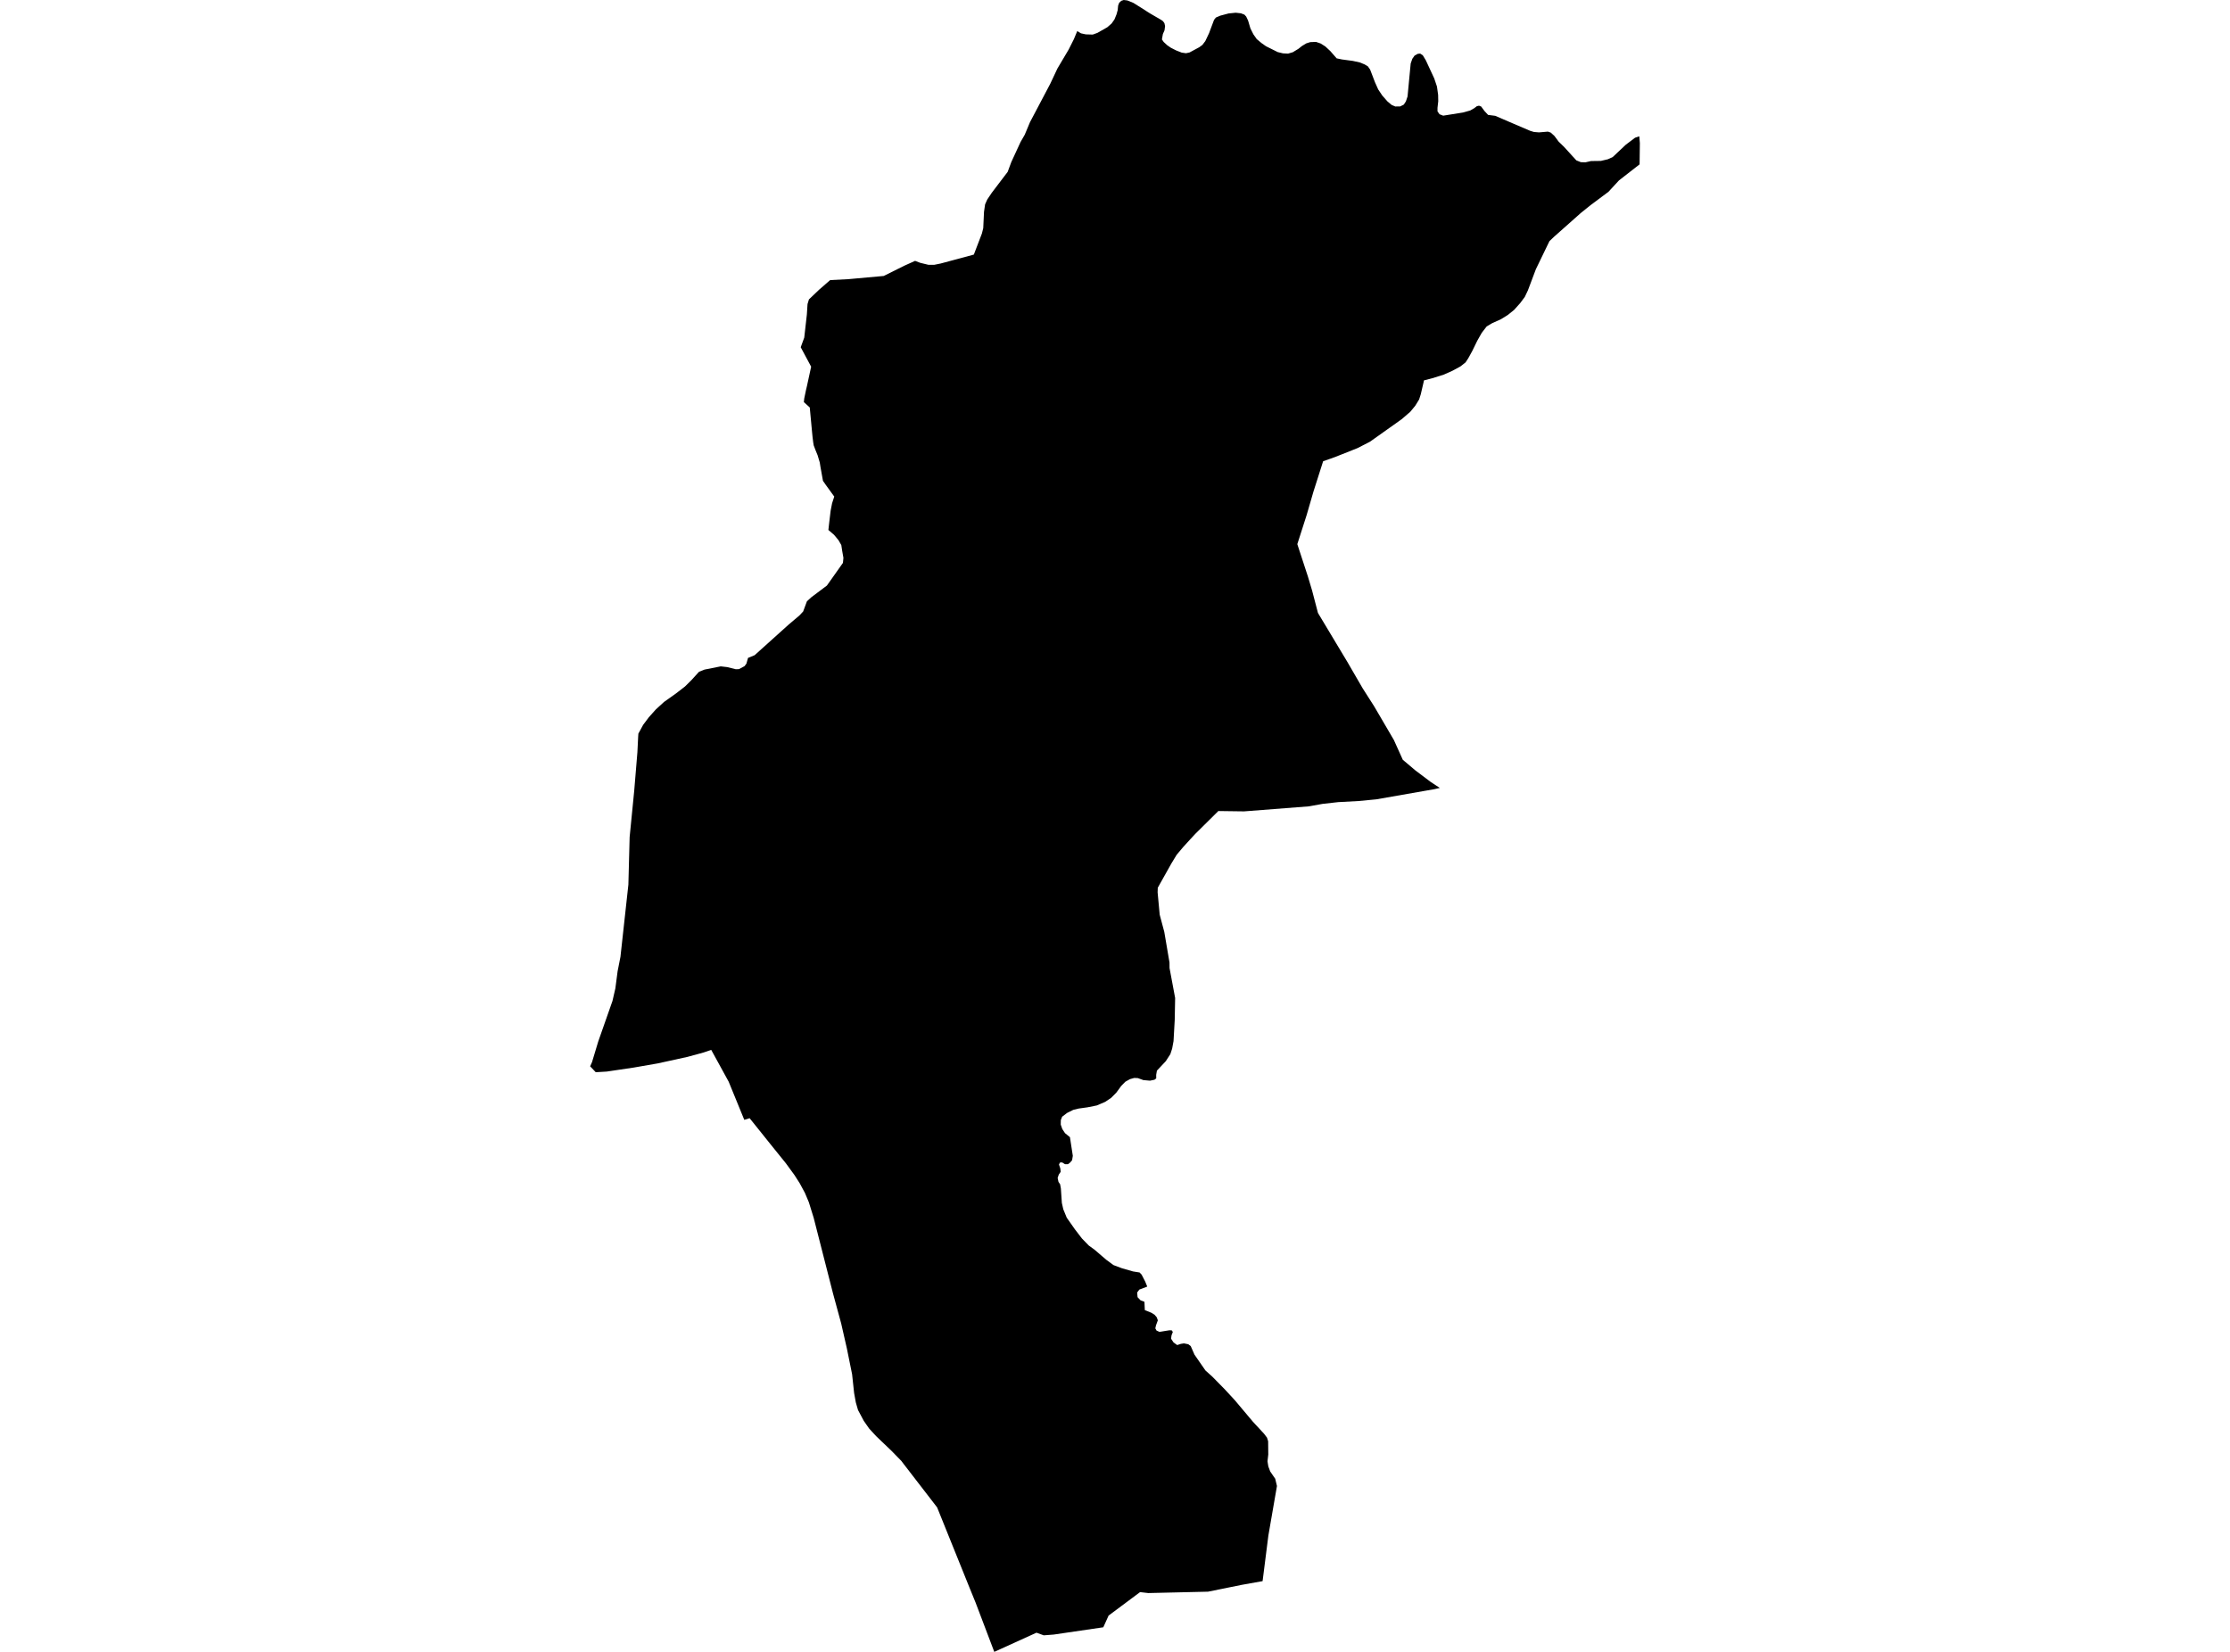 <?xml version='1.0'?>
<svg  baseProfile = 'tiny' width = '540' height = '400' stroke-linecap = 'round' stroke-linejoin = 'round' version='1.1' xmlns='http://www.w3.org/2000/svg'>
<path id='0202301001' title='0202301001'  d='M 396.958 33.012 397.096 34.65 397.032 39.797 392.032 43.693 389.502 46.435 385.16 49.677 382.809 51.568 376.337 57.313 375.201 58.394 371.908 65.206 369.99 70.303 369.24 71.885 368.131 73.38 366.641 75.045 365.123 76.269 363.458 77.299 361.319 78.265 359.994 79.056 358.812 80.592 357.713 82.529 356.531 84.958 355.551 86.742 354.889 87.754 353.637 88.739 351.706 89.783 349.626 90.712 346.825 91.59 344.829 92.101 344.047 95.468 343.642 96.733 342.704 98.256 341.485 99.732 339.387 101.535 331.752 106.954 328.73 108.508 323.297 110.666 320.4 111.691 318.063 119.019 316.402 124.741 314.149 131.765 316.724 139.64 317.736 143.025 319.148 148.425 326.241 160.242 329.976 166.677 332.75 171.024 337.529 179.188 339.691 183.977 342.777 186.585 346.508 189.391 348.656 190.798 347.345 191.097 333.284 193.558 329.02 193.967 324.061 194.234 320.308 194.653 316.968 195.255 301.246 196.474 295.027 196.391 289.439 201.925 288.261 203.195 286.522 205.099 284.935 206.985 283.647 209.105 280.359 214.965 280.322 216.088 280.823 221.488 281.936 225.664 283.197 233.075 283.206 234.404 284.563 241.662 284.462 246.993 284.176 252.095 283.841 253.912 283.399 255.268 282.291 256.975 280.225 259.174 280.147 259.27 279.977 260.255 279.981 261.129 279.558 261.46 278.477 261.685 276.872 261.543 275.52 261.06 274.65 261.027 273.643 261.308 272.516 261.934 271.518 262.941 270.331 264.569 269.08 265.834 267.627 266.814 265.584 267.688 263.33 268.139 261.187 268.438 259.894 268.755 258.386 269.505 257.199 270.411 256.881 271.225 256.863 272.324 257.236 273.392 257.898 274.394 259.089 275.365 259.784 279.877 259.609 280.954 259.089 281.552 258.629 281.901 257.893 281.906 257.199 281.478 256.67 281.506 256.435 281.993 256.757 282.931 256.854 283.75 256.389 284.422 256.109 285.231 256.316 286.206 256.707 286.763 256.895 287.793 257.13 291.289 257.479 292.83 258.312 294.859 260.281 297.664 261.996 299.9 263.648 301.602 265.064 302.632 267.889 305.056 269.641 306.344 271.67 307.103 274.356 307.876 275.961 308.134 276.458 308.672 277.318 310.341 277.806 311.547 275.901 312.269 275.359 312.977 275.469 314.118 276.191 314.872 277.13 315.231 277.222 317.246 278.799 317.88 279.563 318.35 280.101 318.971 280.372 319.716 279.931 320.921 279.765 321.657 280.06 322.195 280.736 322.508 283.215 322.121 283.744 322.149 284.002 322.535 283.684 323.363 283.574 324.159 284.181 325.079 285.06 325.705 285.952 325.415 286.693 325.3 287.746 325.507 288.339 325.958 289.245 328.023 291.895 331.85 293.588 333.377 296.587 336.431 298.997 339.039 303.394 344.265 306.094 347.181 306.817 348.142 307.083 349.002 307.115 352.227 306.931 353.837 306.95 353.97 307.033 354.522 307.134 355.111 307.585 356.316 308.799 358.082 309.218 359.835 307.138 371.84 305.74 382.87 300.662 383.777 292.525 385.423 278.05 385.759 276.072 385.529 268.45 391.21 267.167 394.048 255.143 395.81 252.742 395.994 250.994 395.354 240.769 400 236.247 388.082 234.729 384.356 226.928 365.014 218.441 354.007 218.294 353.795 215.884 351.325 212.222 347.825 210.484 345.948 209.159 344.048 207.77 341.44 207.236 339.591 206.827 337.328 206.339 332.784 205.074 326.537 203.694 320.479 201.712 313.193 197.039 294.914 195.861 291.114 194.918 288.874 193.658 286.538 192.407 284.578 190.305 281.694 186.496 276.975 184.817 274.877 181.524 270.774 180.231 271.165 176.45 261.929 172.223 254.224 170.397 254.854 169.178 255.19 166.482 255.922 159.288 257.499 153.465 258.511 146.947 259.477 144.261 259.638 142.904 258.208 143.359 257.191 144.863 252.205 148.313 242.38 149.008 239.353 149.555 235.19 150.245 231.69 152.163 214.22 152.467 202.716 153.575 191.497 154.348 182.151 154.528 178.489 154.583 177.652 155.737 175.527 156.045 175.118 157.094 173.71 158.833 171.769 160.792 169.98 163.686 167.924 165.871 166.235 167.49 164.63 169.169 162.781 169.307 162.652 170.599 162.142 174.532 161.36 176.133 161.544 178.17 162.054 178.925 162.031 180.282 161.314 180.746 160.697 181.133 159.317 182.733 158.66 185.811 155.891 191.004 151.217 193.598 149.023 194.486 148.071 195.401 145.601 196.459 144.63 200.235 141.792 204.122 136.3 204.237 135.086 203.929 133.333 203.727 131.999 203.032 130.79 201.956 129.497 200.599 128.333 200.778 126.7 201.137 123.688 201.491 121.871 202.016 120.247 199.964 117.414 199.283 116.434 198.681 113.081 198.51 111.995 197.977 110.215 197.489 109.028 197.039 107.841 196.919 107.101 196.753 105.749 196.643 104.626 196.086 98.67 194.656 97.368 194.748 96.494 195.162 94.507 195.41 93.449 196.422 88.794 193.897 84.088 194.095 83.541 194.752 81.752 195.383 76.154 195.544 73.628 195.889 72.497 198.354 70.146 201.027 67.824 205.424 67.598 213.993 66.825 219.035 64.318 221.592 63.169 222.852 63.647 224.812 64.121 226.215 64.125 227.77 63.813 235.819 61.646 237.769 56.549 238.096 55.248 238.28 51.297 238.542 49.493 239.057 48.325 240.166 46.674 244.011 41.614 244.885 39.254 247.135 34.374 248.151 32.608 249.421 29.567 249.462 29.494 254.31 20.308 256.063 16.578 258.763 12.028 260.042 9.485 260.856 7.525 260.856 7.521 260.86 7.525 261.771 8.073 262.921 8.321 264.604 8.372 264.609 8.372 265.75 7.958 268.109 6.614 268.142 6.596 268.146 6.591 269.181 5.685 269.867 4.71 270.382 3.445 270.391 3.408 270.584 2.686 270.639 2.53 270.644 2.516 270.759 1.343 271.021 0.662 271.523 0.198 272.107 0 272.111 0 272.12 0 272.999 0.11 274.466 0.708 277.369 2.53 277.373 2.534 277.59 2.686 278.353 3.165 278.528 3.275 281.205 4.83 281.633 5.143 281.969 5.621 282.125 6.311 281.992 7.337 281.9 7.548 281.596 8.238 281.361 9.549 281.803 10.184 281.812 10.188 282.622 10.938 283.5 11.545 284.779 12.199 286.15 12.737 287.189 12.889 288.063 12.7 290.414 11.43 291.164 10.874 291.863 9.958 292.792 7.999 293.017 7.387 293.988 4.807 294.434 4.246 295.501 3.79 297.502 3.257 299.227 3.082 300.496 3.22 301.338 3.542 301.766 4.006 302.221 4.963 302.226 4.972 302.792 6.877 303.505 8.298 304.314 9.453 305.45 10.409 306.554 11.191 309.406 12.613 310.676 12.921 310.685 12.921 310.694 12.921 311.899 12.985 313.058 12.645 314.42 11.817 314.425 11.812 315.266 11.145 316.32 10.501 317.29 10.198 318.675 10.147 319.802 10.533 320.942 11.256 322.134 12.364 322.401 12.668 323.67 14.126 324.953 14.397 324.963 14.397 327.598 14.751 329.296 15.124 330.422 15.584 331.218 16.053 331.227 16.058 331.232 16.067 331.779 16.849 332.019 17.47 332.952 19.912 333.734 21.656 334.728 23.141 335.988 24.572 336.991 25.409 337.874 25.786 339.052 25.772 339.93 25.331 340.436 24.563 340.836 23.371 340.841 23.358 341.6 15.386 342 14.232 342.543 13.464 343.293 13.04 343.891 12.976 343.9 12.976 344.535 13.39 345.266 14.6 347.304 18.992 347.966 20.966 348.247 22.985 348.27 24.227 348.274 24.526 348.095 26.099 348.095 26.973 348.592 27.668 349.475 28.008 354.263 27.244 356.034 26.748 356.986 26.2 356.991 26.196 357.625 25.717 358.141 25.593 358.66 25.791 358.665 25.791 359.493 26.913 360.349 27.824 360.353 27.824 362.069 28.045 366.347 29.885 370.514 31.669 371.439 31.955 372.667 32.056 372.681 32.056 374.847 31.872 375.523 32.111 375.532 32.12 376.397 32.907 376.581 33.15 377.432 34.296 378.734 35.561 381.714 38.831 382.786 39.268 383.904 39.31 385.275 38.997 387.657 38.965 389.35 38.564 390.537 38.017 390.546 38.008 393.701 35.036 395.928 33.353 396.953 33.012 396.958 33.012 Z' />
</svg>